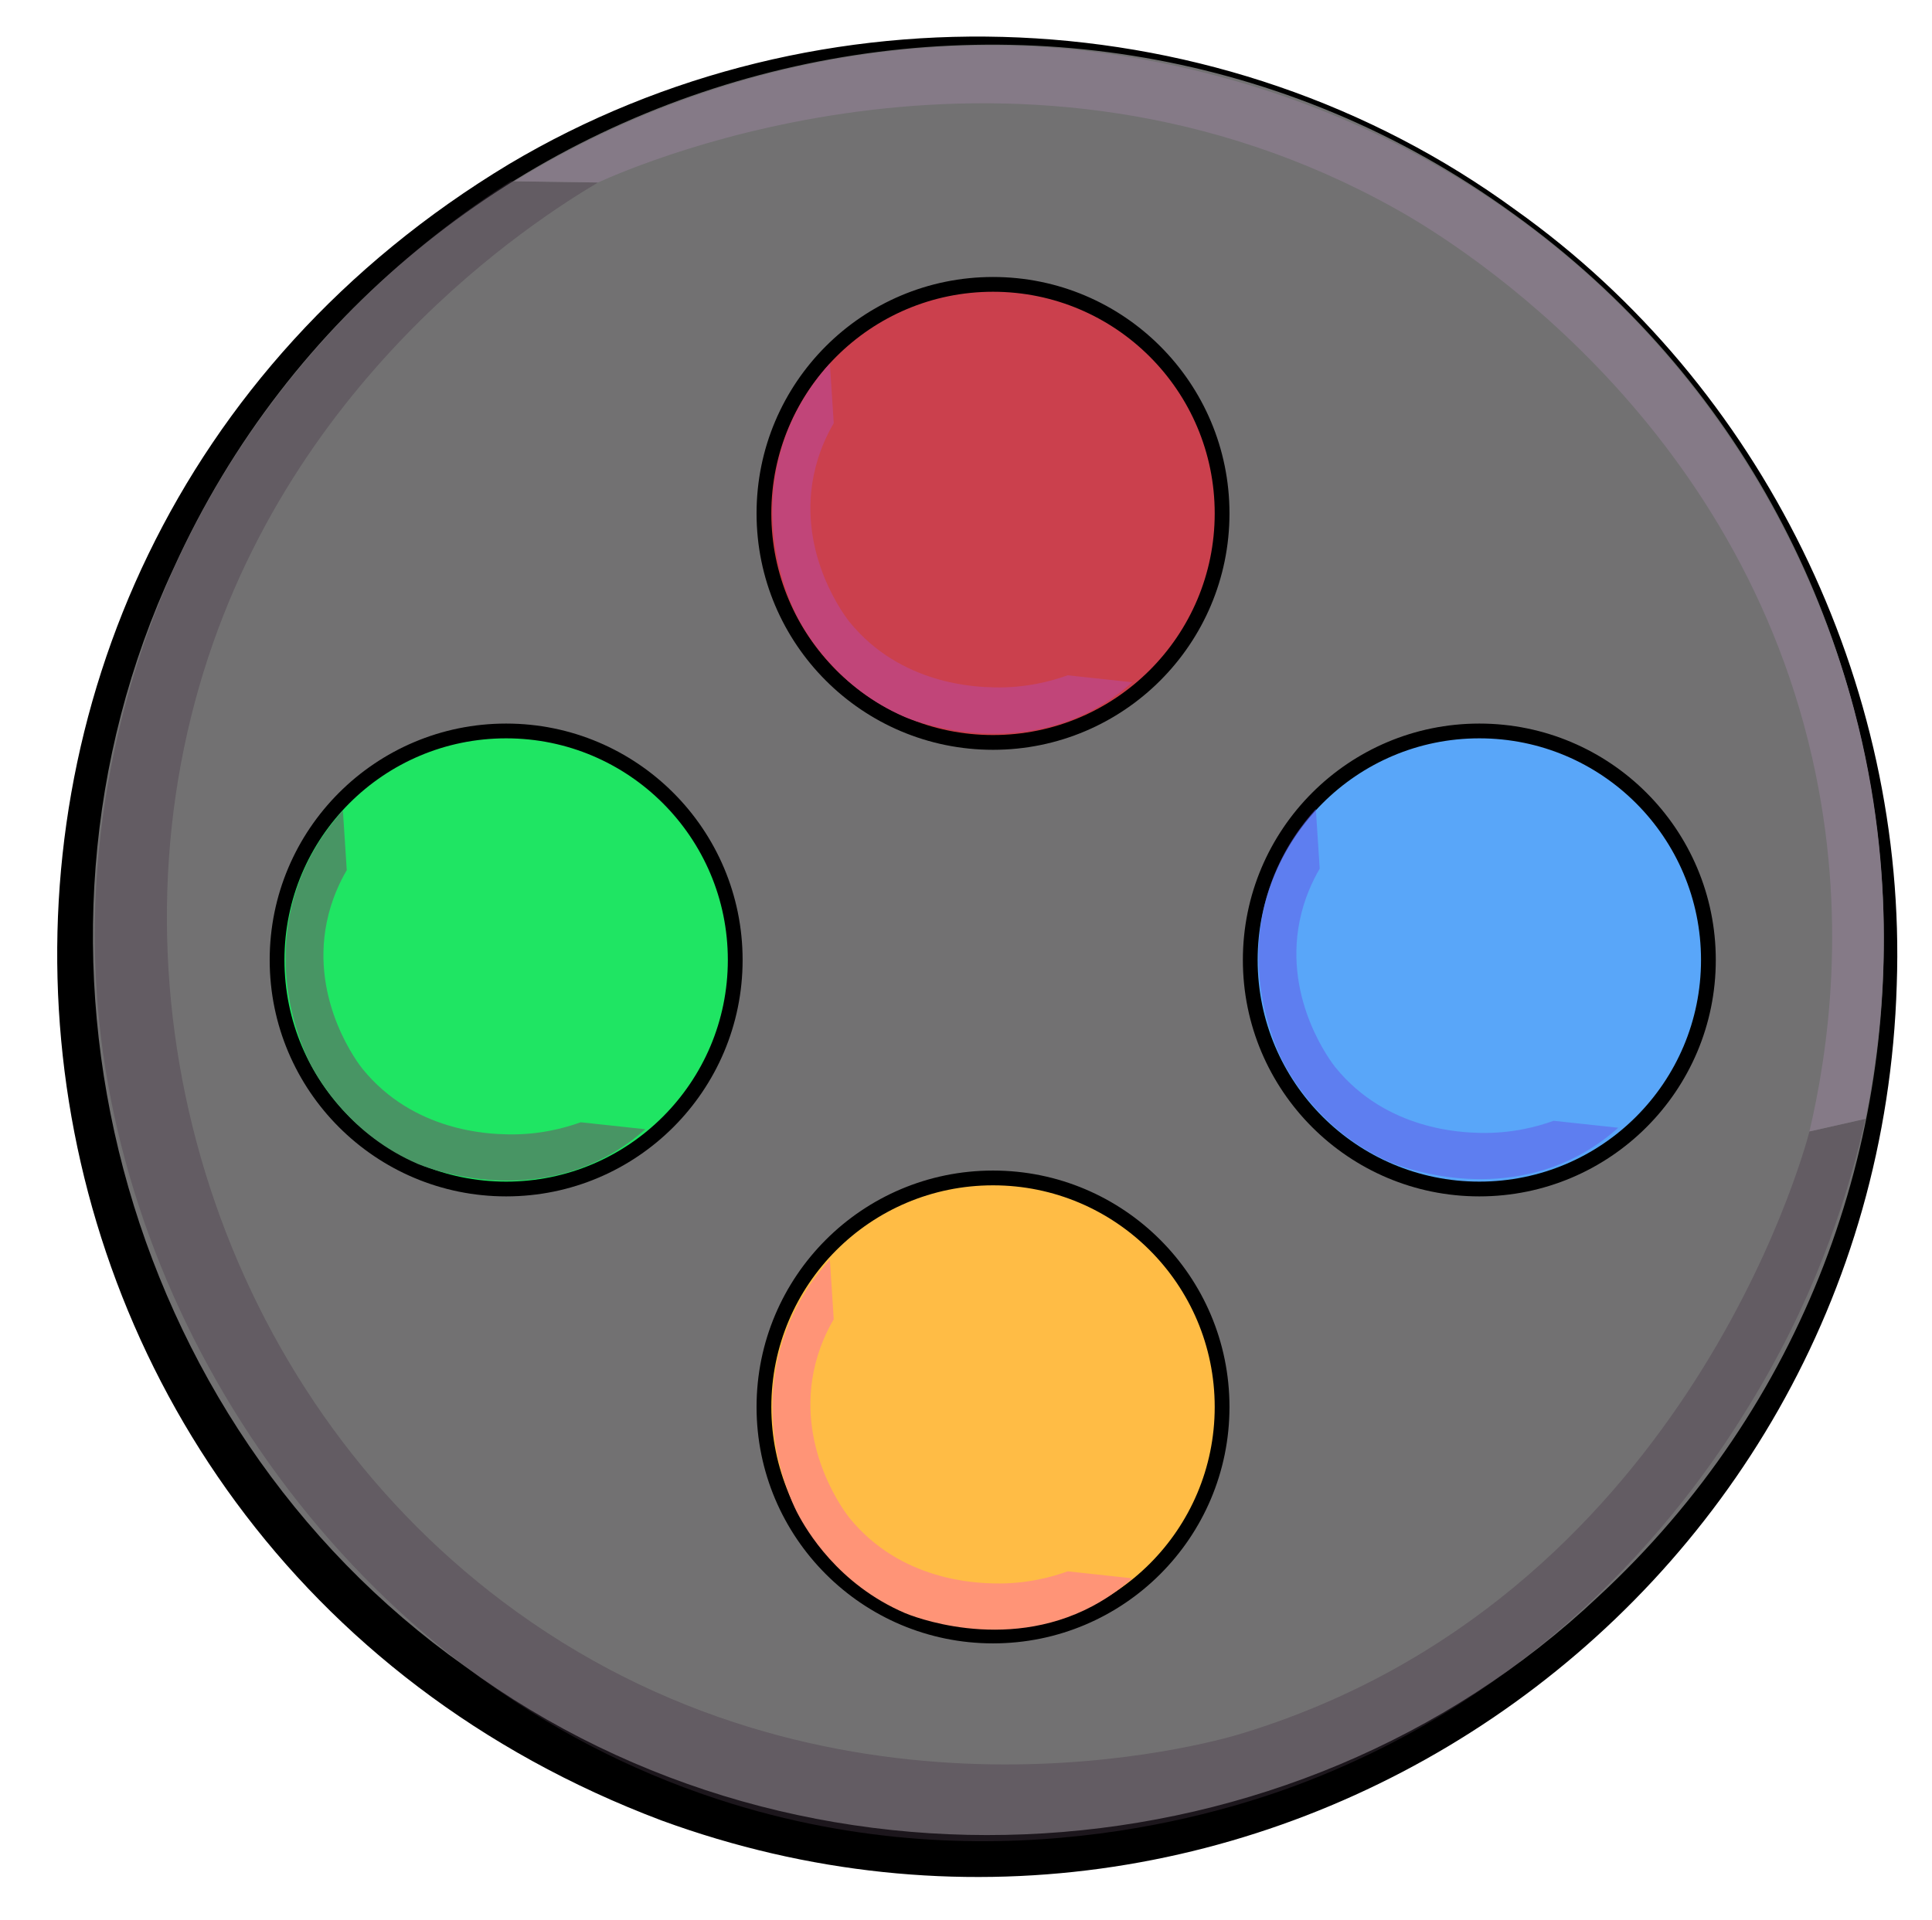 <?xml version="1.0" encoding="UTF-8"?>
<svg id="Layer_1" data-name="Layer 1" xmlns="http://www.w3.org/2000/svg" viewBox="0 0 1307.76 1299.87">
  <defs>
    <style>
      .cls-1 {
        fill: #59a6f9;
      }

      .cls-1, .cls-2, .cls-3, .cls-4 {
        stroke: #000;
        stroke-miterlimit: 10;
        stroke-width: 10px;
      }

      .cls-2 {
        fill: #cb404d;
      }

      .cls-5 {
        fill: #635ee9;
        opacity: .54;
      }

      .cls-3 {
        fill: #ffbc45;
      }

      .cls-4 {
        fill: #1fe563;
      }

      .cls-6 {
        fill: #c14579;
      }

      .cls-7 {
        fill: #727172;
      }

      .cls-8 {
        fill: #ff9477;
      }

      .cls-9 {
        fill: #857a87;
      }

      .cls-10 {
        fill: #489564;
      }

      .cls-11 {
        fill: #4b3a4c;
        opacity: .38;
      }
    </style>
  </defs>
  <g>
    <g>
      <circle class="cls-7" cx="668.93" cy="636.93" r="608.61"/>
      <path d="M1026.03,142.25c166.65,118.62,265.07,320.24,257.87,524.53-12.81,423.45-437.67,711.41-835.99,565.79C-46.05,1046.49-107.66,383.77,344.51,111.14,555.13-14.18,828.03-2.58,1026.03,142.25h0Zm-1.76,2.43C715.81-78.98,274.95,37.86,117.5,384.77-2.95,643.15,81.64,963.29,314.46,1127.97c229.63,169.09,560.07,148.66,767.41-47.04,279.69-258.66,251.82-713.89-57.59-936.25h0Z"/>
    </g>
    <path class="cls-11" d="M349.6,1091.18C155.4,951.25,72.29,697.95,131.98,475.02c58.31-217.79,231.6-326.96,272.83-351.47-19.68-.28-39.37-.57-59.05-.85-46.61,29.71-165.37,114.13-233.6,274.86-18.68,43.99-61.73,160.05-43.66,305.84,27.32,220.38,186.28,443.9,427.45,517.97,186.82,57.38,346.33,1.12,389.24-15.57,188.76-73.44,278.35-219.58,304.4-263.51,42.59-71.83,62.83-138.87,73.13-184.82-12.64,2.85-25.27,5.71-37.91,8.56-4.25,16.58-87.19,318.08-385.91,408.12-18.78,5.66-268.26,76.3-489.3-82.97Z"/>
    <path class="cls-9" d="M944.76,141.4c29.14,16.29,227.4,131.57,281.9,371.67,24.5,107.9,10.6,199.81-1.86,252.97,12.64-2.85,25.27-5.71,37.91-8.56,10.79-52.85,22.52-145.33-2.3-255.28-11.2-49.6-48.14-183.84-168.86-300.76C930.77,45.7,737.39,33.08,695.73,31.3c-172.44-7.38-298.97,61.54-347.46,91.44,18.85,.27,37.69,.54,56.54,.82,28.3-12.83,285.75-124.25,539.95,17.85Z"/>
  </g>
  <circle class="cls-4" cx="342.61" cy="649.94" r="155.06"/>
  <circle class="cls-3" cx="672.17" cy="952.57" r="155.06"/>
  <circle class="cls-1" cx="1001.35" cy="649.94" r="155.06"/>
  <circle class="cls-2" cx="672.17" cy="347.59" r="155.06"/>
  <path class="cls-6" d="M575.01,421.05c-1.93-2.38-35.25-44.81-24.23-99.19,3.14-15.48,8.97-27.49,13.57-35.35-.87-13.47-1.74-26.93-2.62-40.4-8.87,9.77-21.26,25.86-29.68,48.47-23.29,62.54,4.99,118.03,7.94,123.59,5.83,11,27.08,47.73,72.57,67.28,3.06,1.31,66.51,27.4,126.91-4.68,12.19-6.47,21.18-13.69,26.94-18.86-14.56-1.57-29.12-3.14-43.68-4.71-10.9,3.91-28.3,8.68-49.78,8.18-11.75-.28-63.16-1.49-97.93-44.32Z"/>
  <path class="cls-5" d="M903.96,722.67c-1.93-2.38-35.25-44.81-24.23-99.19,3.14-15.48,8.97-27.49,13.57-35.35-.87-13.47-1.74-26.93-2.62-40.4-8.87,9.77-21.26,25.86-29.68,48.47-23.29,62.54,4.99,118.03,7.94,123.59,5.83,11,27.08,47.73,72.57,67.28,3.06,1.31,66.51,27.4,126.91-4.68,12.19-6.47,21.18-13.69,26.94-18.86-14.56-1.57-29.12-3.14-43.68-4.71-10.9,3.91-28.3,8.68-49.78,8.18-11.75-.28-63.16-1.49-97.93-44.32Z"/>
  <path class="cls-8" d="M575.01,1027.71c-1.93-2.38-35.25-44.81-24.23-99.19,3.14-15.48,8.97-27.49,13.57-35.35-.87-13.47-1.74-26.93-2.62-40.4-8.87,9.77-21.26,25.86-29.68,48.47-23.29,62.54,4.99,118.03,7.94,123.59,5.83,11,27.08,47.73,72.57,67.28,3.06,1.31,66.51,27.4,126.91-4.68,12.19-6.47,21.18-13.69,26.94-18.86-14.56-1.57-29.12-3.14-43.68-4.71-10.9,3.91-28.3,8.68-49.78,8.18-11.75-.28-63.16-1.49-97.93-44.32Z"/>
  <path class="cls-10" d="M245.38,723.67c-1.93-2.38-35.25-44.81-24.23-99.19,3.14-15.48,8.97-27.49,13.57-35.35-.87-13.47-1.74-26.93-2.62-40.4-8.87,9.77-21.26,25.86-29.68,48.47-23.29,62.54,4.99,118.03,7.94,123.59,5.83,11,27.08,47.73,72.57,67.28,3.06,1.31,66.51,27.4,126.91-4.68,12.19-6.47,21.18-13.69,26.94-18.86-14.56-1.57-29.12-3.14-43.68-4.71-10.9,3.91-28.3,8.68-49.78,8.18-11.75-.28-63.16-1.49-97.93-44.32Z"/>
</svg>